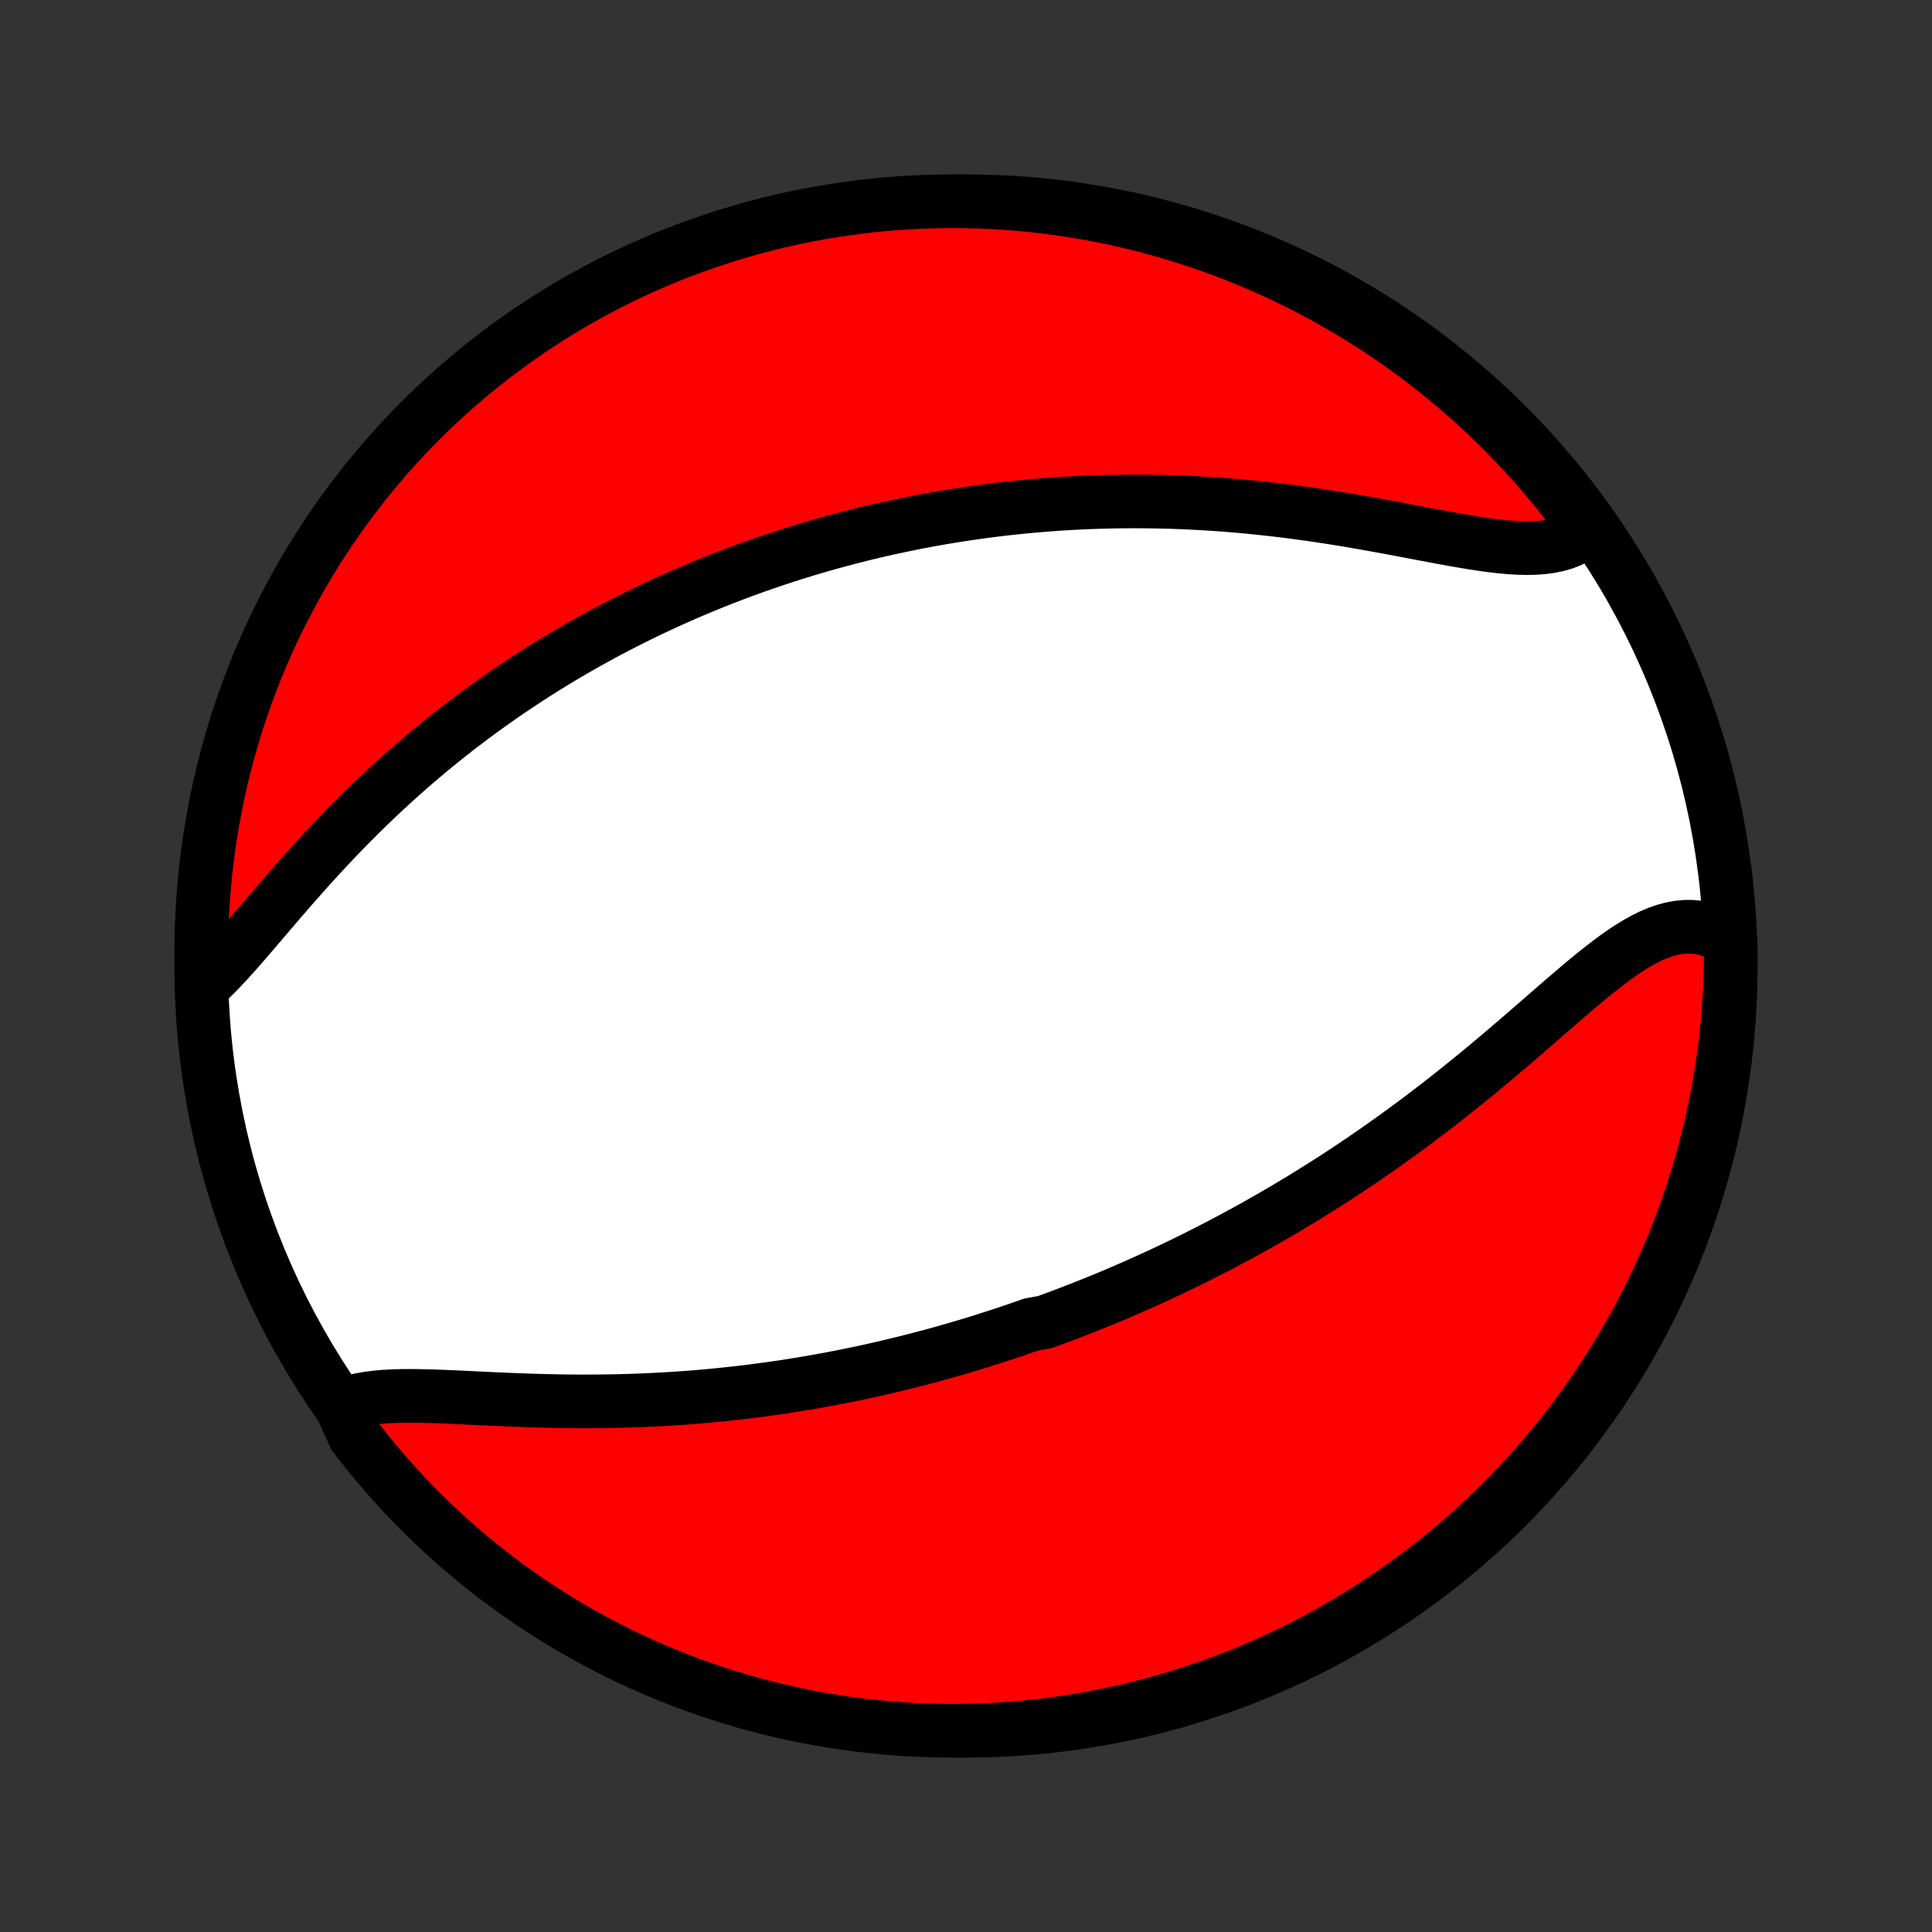 <?xml version="1.0" encoding="utf-8" standalone="no"?>
<!DOCTYPE svg PUBLIC "-//W3C//DTD SVG 1.1//EN"
  "http://www.w3.org/Graphics/SVG/1.1/DTD/svg11.dtd">
<!-- Created with matplotlib (http://matplotlib.org/) -->
<svg height="72pt" version="1.1" viewBox="0 0 72 72" width="72pt" xmlns="http://www.w3.org/2000/svg" xmlns:xlink="http://www.w3.org/1999/xlink">
 <rect x="0" y="0" width="72" height="72" fill="#333333" stroke="none"/>
 <defs>
  <style type="text/css">
*{stroke-linecap:butt;stroke-linejoin:round;}
  </style>
 </defs>
 <g id="figure_1">
  <g id="patch_1">
   <path d="
M0 72
L72 72
L72 0
L0 0
z
" style="fill:none;"/>
  </g>
  <g id="axes_1">
   <g id="PatchCollection_1">
    <defs>
     <path d="
M36 -7.5
C43.558 -7.5 50.808 -10.503 56.153 -15.848
C61.497 -21.192 64.5 -28.442 64.5 -36
C64.5 -43.558 61.497 -50.808 56.153 -56.153
C50.808 -61.497 43.558 -64.5 36 -64.5
C28.442 -64.5 21.192 -61.497 15.848 -56.153
C10.503 -50.808 7.5 -43.558 7.5 -36
C7.5 -28.442 10.503 -21.192 15.848 -15.848
C21.192 -10.503 28.442 -7.5 36 -7.5
z
" id="C0_0_a811fe30f3"/>
     <path d="
M12.707 -19.609
L12.94 -19.701
L13.188 -19.777
L13.448 -19.838
L13.721 -19.887
L14.005 -19.923
L14.3 -19.95
L14.604 -19.967
L14.916 -19.977
L15.236 -19.98
L15.563 -19.977
L15.896 -19.971
L16.233 -19.961
L16.576 -19.948
L16.922 -19.933
L17.271 -19.917
L17.623 -19.9
L17.977 -19.883
L18.333 -19.866
L18.69 -19.851
L19.047 -19.835
L19.406 -19.822
L19.764 -19.809
L20.122 -19.798
L20.48 -19.79
L20.837 -19.782
L21.193 -19.778
L21.548 -19.775
L21.901 -19.774
L22.253 -19.776
L22.604 -19.78
L22.952 -19.786
L23.299 -19.795
L23.643 -19.806
L23.986 -19.819
L24.326 -19.834
L24.664 -19.852
L25 -19.871
L25.333 -19.893
L25.664 -19.917
L25.992 -19.943
L26.318 -19.971
L26.642 -20.002
L26.963 -20.034
L27.282 -20.068
L27.598 -20.104
L27.912 -20.141
L28.223 -20.181
L28.532 -20.222
L28.839 -20.265
L29.143 -20.309
L29.445 -20.355
L29.745 -20.403
L30.042 -20.453
L30.337 -20.503
L30.631 -20.556
L30.922 -20.609
L31.211 -20.665
L31.498 -20.721
L31.783 -20.779
L32.066 -20.838
L32.347 -20.899
L32.627 -20.961
L32.904 -21.024
L33.181 -21.089
L33.455 -21.155
L33.728 -21.222
L33.999 -21.29
L34.269 -21.359
L34.537 -21.43
L34.804 -21.502
L35.07 -21.575
L35.335 -21.65
L35.598 -21.725
L35.86 -21.802
L36.121 -21.88
L36.381 -21.959
L36.64 -22.04
L36.898 -22.122
L37.156 -22.204
L37.412 -22.289
L37.668 -22.374
L37.923 -22.461
L38.177 -22.549
L38.431 -22.638
L38.937 -22.728
L39.189 -22.82
L39.441 -22.913
L39.693 -23.008
L39.944 -23.104
L40.195 -23.201
L40.446 -23.3
L40.697 -23.4
L40.948 -23.501
L41.199 -23.604
L41.449 -23.709
L41.7 -23.815
L41.951 -23.923
L42.202 -24.032
L42.453 -24.143
L42.705 -24.256
L42.956 -24.37
L43.209 -24.486
L43.461 -24.604
L43.714 -24.724
L43.967 -24.845
L44.221 -24.969
L44.476 -25.094
L44.731 -25.222
L44.986 -25.351
L45.242 -25.483
L45.499 -25.616
L45.757 -25.752
L46.015 -25.89
L46.275 -26.03
L46.535 -26.172
L46.795 -26.317
L47.057 -26.465
L47.319 -26.614
L47.583 -26.767
L47.847 -26.921
L48.112 -27.079
L48.378 -27.239
L48.645 -27.401
L48.913 -27.567
L49.182 -27.735
L49.452 -27.906
L49.723 -28.08
L49.995 -28.257
L50.267 -28.436
L50.541 -28.619
L50.815 -28.805
L51.09 -28.994
L51.367 -29.186
L51.643 -29.381
L51.921 -29.579
L52.199 -29.78
L52.478 -29.984
L52.758 -30.191
L53.038 -30.402
L53.318 -30.615
L53.599 -30.831
L53.88 -31.05
L54.161 -31.272
L54.443 -31.497
L54.724 -31.724
L55.006 -31.954
L55.287 -32.186
L55.568 -32.42
L55.849 -32.656
L56.129 -32.894
L56.409 -33.133
L56.688 -33.373
L56.966 -33.614
L57.244 -33.854
L57.52 -34.095
L57.796 -34.335
L58.07 -34.573
L58.343 -34.809
L58.615 -35.042
L58.885 -35.272
L59.154 -35.497
L59.422 -35.716
L59.689 -35.928
L59.954 -36.133
L60.218 -36.329
L60.481 -36.514
L60.742 -36.687
L61.003 -36.846
L61.262 -36.991
L61.52 -37.119
L61.778 -37.229
L62.035 -37.32
L62.29 -37.389
L62.545 -37.437
L62.798 -37.461
L63.05 -37.461
L63.301 -37.437
L63.55 -37.387
L63.796 -37.312
L64.04 -37.212
L64.28 -37.086
L64.496 -36.936
L64.5 -36.446
L64.495 -35.948
L64.481 -35.451
L64.458 -34.954
L64.427 -34.457
L64.387 -33.961
L64.338 -33.465
L64.281 -32.97
L64.215 -32.476
L64.141 -31.983
L64.058 -31.491
L63.967 -31
L63.866 -30.511
L63.758 -30.024
L63.641 -29.539
L63.516 -29.055
L63.382 -28.574
L63.24 -28.095
L63.089 -27.618
L62.931 -27.144
L62.764 -26.673
L62.589 -26.204
L62.405 -25.738
L62.214 -25.276
L62.015 -24.817
L61.808 -24.361
L61.593 -23.909
L61.37 -23.46
L61.14 -23.015
L60.902 -22.575
L60.656 -22.138
L60.403 -21.705
L60.142 -21.277
L59.874 -20.854
L59.599 -20.435
L59.316 -20.02
L59.027 -19.611
L58.73 -19.206
L58.426 -18.807
L58.116 -18.413
L57.799 -18.024
L57.475 -17.641
L57.145 -17.263
L56.808 -16.892
L56.465 -16.525
L56.116 -16.165
L55.761 -15.811
L55.399 -15.463
L55.032 -15.121
L54.659 -14.786
L54.28 -14.457
L53.895 -14.135
L53.506 -13.819
L53.111 -13.51
L52.71 -13.208
L52.305 -12.913
L51.894 -12.625
L51.479 -12.344
L51.059 -12.07
L50.634 -11.803
L50.205 -11.544
L49.772 -11.293
L49.334 -11.048
L48.893 -10.812
L48.447 -10.583
L47.998 -10.362
L47.545 -10.149
L47.088 -9.943
L46.629 -9.746
L46.165 -9.556
L45.699 -9.375
L45.23 -9.201
L44.758 -9.036
L44.283 -8.879
L43.806 -8.73
L43.327 -8.59
L42.845 -8.458
L42.361 -8.334
L41.875 -8.219
L41.387 -8.112
L40.898 -8.014
L40.407 -7.924
L39.915 -7.843
L39.422 -7.77
L38.928 -7.706
L38.433 -7.651
L37.937 -7.604
L37.44 -7.566
L36.943 -7.536
L36.446 -7.516
L35.948 -7.503
L35.451 -7.5
L34.954 -7.505
L34.457 -7.519
L33.961 -7.542
L33.465 -7.573
L32.97 -7.613
L32.476 -7.662
L31.983 -7.719
L31.491 -7.785
L31 -7.859
L30.511 -7.942
L30.024 -8.034
L29.539 -8.134
L29.055 -8.242
L28.574 -8.359
L28.095 -8.485
L27.618 -8.618
L27.144 -8.76
L26.673 -8.911
L26.204 -9.07
L25.738 -9.236
L25.276 -9.411
L24.817 -9.595
L24.361 -9.786
L23.909 -9.985
L23.46 -10.192
L23.015 -10.407
L22.575 -10.63
L22.138 -10.86
L21.705 -11.098
L21.277 -11.344
L20.854 -11.597
L20.435 -11.858
L20.02 -12.126
L19.611 -12.401
L19.206 -12.684
L18.807 -12.973
L18.413 -13.27
L18.024 -13.573
L17.641 -13.884
L17.263 -14.201
L16.892 -14.525
L16.525 -14.855
L16.165 -15.192
L15.811 -15.535
L15.463 -15.884
L15.121 -16.239
L14.786 -16.601
L14.457 -16.968
L14.135 -17.341
L13.819 -17.72
L13.51 -18.105
L13.208 -18.494
z
" id="C0_1_f6b7196ffa"/>
     <path d="
M7.538 -35.239
L7.763 -35.444
L7.99 -35.665
L8.218 -35.899
L8.449 -36.145
L8.681 -36.4
L8.915 -36.664
L9.151 -36.936
L9.39 -37.213
L9.631 -37.495
L9.874 -37.78
L10.12 -38.068
L10.368 -38.358
L10.619 -38.648
L10.871 -38.939
L11.126 -39.229
L11.383 -39.519
L11.642 -39.806
L11.903 -40.092
L12.166 -40.375
L12.43 -40.656
L12.696 -40.934
L12.963 -41.208
L13.231 -41.479
L13.5 -41.746
L13.771 -42.009
L14.042 -42.269
L14.314 -42.525
L14.586 -42.776
L14.859 -43.023
L15.133 -43.266
L15.406 -43.505
L15.68 -43.74
L15.954 -43.971
L16.228 -44.197
L16.502 -44.419
L16.776 -44.637
L17.049 -44.851
L17.323 -45.06
L17.596 -45.266
L17.869 -45.468
L18.141 -45.666
L18.413 -45.86
L18.685 -46.05
L18.956 -46.237
L19.226 -46.419
L19.497 -46.599
L19.766 -46.775
L20.035 -46.947
L20.304 -47.116
L20.572 -47.281
L20.839 -47.443
L21.106 -47.602
L21.373 -47.758
L21.639 -47.911
L21.904 -48.061
L22.169 -48.208
L22.433 -48.352
L22.697 -48.494
L22.961 -48.632
L23.224 -48.768
L23.487 -48.901
L23.75 -49.032
L24.012 -49.16
L24.274 -49.286
L24.536 -49.409
L24.797 -49.53
L25.059 -49.649
L25.32 -49.765
L25.581 -49.879
L25.842 -49.991
L26.103 -50.101
L26.364 -50.209
L26.625 -50.314
L26.887 -50.418
L27.148 -50.52
L27.41 -50.619
L27.672 -50.717
L27.934 -50.813
L28.197 -50.907
L28.46 -50.999
L28.723 -51.089
L28.987 -51.177
L29.252 -51.264
L29.517 -51.349
L29.783 -51.432
L30.049 -51.514
L30.316 -51.593
L30.584 -51.672
L30.853 -51.748
L31.123 -51.822
L31.394 -51.895
L31.666 -51.967
L31.939 -52.036
L32.213 -52.105
L32.488 -52.171
L32.765 -52.236
L33.043 -52.298
L33.322 -52.36
L33.603 -52.419
L33.885 -52.477
L34.169 -52.534
L34.454 -52.588
L34.741 -52.641
L35.03 -52.692
L35.321 -52.741
L35.613 -52.789
L35.907 -52.834
L36.204 -52.878
L36.502 -52.92
L36.802 -52.96
L37.105 -52.998
L37.409 -53.035
L37.716 -53.069
L38.025 -53.101
L38.337 -53.131
L38.651 -53.159
L38.967 -53.185
L39.286 -53.209
L39.607 -53.23
L39.931 -53.249
L40.257 -53.266
L40.586 -53.28
L40.917 -53.292
L41.252 -53.301
L41.589 -53.308
L41.928 -53.312
L42.271 -53.314
L42.616 -53.312
L42.964 -53.308
L43.314 -53.301
L43.667 -53.292
L44.023 -53.279
L44.381 -53.263
L44.742 -53.244
L45.106 -53.222
L45.472 -53.197
L45.84 -53.169
L46.211 -53.138
L46.584 -53.103
L46.959 -53.065
L47.336 -53.024
L47.715 -52.98
L48.095 -52.933
L48.477 -52.882
L48.86 -52.829
L49.245 -52.772
L49.63 -52.713
L50.016 -52.651
L50.402 -52.587
L50.788 -52.52
L51.173 -52.452
L51.558 -52.382
L51.942 -52.311
L52.325 -52.239
L52.705 -52.167
L53.083 -52.095
L53.458 -52.024
L53.829 -51.955
L54.197 -51.888
L54.559 -51.825
L54.917 -51.766
L55.268 -51.713
L55.612 -51.666
L55.949 -51.628
L56.278 -51.599
L56.598 -51.58
L56.908 -51.573
L57.207 -51.58
L57.495 -51.601
L57.772 -51.638
L58.035 -51.692
L58.285 -51.764
L58.522 -51.855
L58.744 -51.965
L58.952 -52.094
L59.039 -52.243
L58.743 -52.777
L58.439 -53.176
L58.129 -53.571
L57.812 -53.96
L57.489 -54.343
L57.159 -54.721
L56.823 -55.093
L56.48 -55.459
L56.131 -55.82
L55.776 -56.174
L55.414 -56.523
L55.047 -56.865
L54.674 -57.2
L54.296 -57.529
L53.912 -57.852
L53.522 -58.168
L53.127 -58.477
L52.727 -58.78
L52.322 -59.075
L51.911 -59.364
L51.496 -59.645
L51.077 -59.919
L50.652 -60.186
L50.223 -60.445
L49.79 -60.697
L49.353 -60.942
L48.911 -61.178
L48.466 -61.408
L48.017 -61.629
L47.564 -61.843
L47.108 -62.049
L46.648 -62.246
L46.185 -62.436
L45.719 -62.618
L45.25 -62.792
L44.778 -62.957
L44.303 -63.115
L43.826 -63.264
L43.347 -63.404
L42.865 -63.537
L42.381 -63.661
L41.895 -63.776
L41.408 -63.884
L40.919 -63.982
L40.428 -64.072
L39.936 -64.154
L39.443 -64.227
L38.948 -64.291
L38.453 -64.347
L37.957 -64.394
L37.461 -64.433
L36.964 -64.463
L36.467 -64.484
L35.969 -64.496
L35.472 -64.5
L34.975 -64.495
L34.478 -64.481
L33.981 -64.459
L33.485 -64.428
L32.99 -64.389
L32.496 -64.341
L32.003 -64.284
L31.511 -64.218
L31.021 -64.144
L30.532 -64.062
L30.044 -63.971
L29.559 -63.871
L29.075 -63.763
L28.594 -63.646
L28.115 -63.521
L27.638 -63.388
L27.164 -63.246
L26.692 -63.096
L26.224 -62.937
L25.758 -62.771
L25.295 -62.596
L24.836 -62.413
L24.38 -62.222
L23.927 -62.023
L23.479 -61.817
L23.034 -61.602
L22.593 -61.38
L22.156 -61.15
L21.723 -60.912
L21.295 -60.666
L20.871 -60.413
L20.452 -60.153
L20.038 -59.885
L19.628 -59.61
L19.223 -59.328
L18.824 -59.039
L18.429 -58.743
L18.04 -58.439
L17.657 -58.129
L17.279 -57.812
L16.907 -57.489
L16.541 -57.159
L16.18 -56.823
L15.826 -56.48
L15.477 -56.131
L15.135 -55.776
L14.8 -55.414
L14.471 -55.047
L14.148 -54.674
L13.832 -54.296
L13.523 -53.912
L13.22 -53.522
L12.925 -53.127
L12.636 -52.727
L12.355 -52.322
L12.081 -51.911
L11.814 -51.496
L11.555 -51.077
L11.303 -50.652
L11.058 -50.223
L10.822 -49.79
L10.592 -49.353
L10.371 -48.911
L10.157 -48.466
L9.951 -48.017
L9.754 -47.564
L9.564 -47.108
L9.382 -46.648
L9.208 -46.185
L9.043 -45.719
L8.885 -45.25
L8.736 -44.778
L8.596 -44.303
L8.463 -43.826
L8.339 -43.347
L8.224 -42.865
L8.116 -42.381
L8.018 -41.895
L7.928 -41.408
L7.846 -40.919
L7.773 -40.428
L7.709 -39.936
L7.653 -39.443
L7.606 -38.948
L7.567 -38.453
L7.537 -37.957
L7.516 -37.461
L7.504 -36.964
L7.5 -36.467
z
" id="C0_2_990e12e79f"/>
    </defs>
    <g clip-path="url(#p1bffca34e9)">
     <use style="fill:#ffffff;stroke:#000000;stroke-width:2.0;" x="0.0" xlink:href="#C0_0_a811fe30f3" y="72.0"/>
    </g>
    <g clip-path="url(#p1bffca34e9)">
     <use style="fill:#ff0000;stroke:#000000;stroke-width:2.0;" x="0.0" xlink:href="#C0_1_f6b7196ffa" y="72.0"/>
    </g>
    <g clip-path="url(#p1bffca34e9)">
     <use style="fill:#ff0000;stroke:#000000;stroke-width:2.0;" x="0.0" xlink:href="#C0_2_990e12e79f" y="72.0"/>
    </g>
   </g>
  </g>
 </g>
 <defs>
  <clipPath id="p1bffca34e9">
   <rect height="72.0" width="72.0" x="0.0" y="0.0"/>
  </clipPath>
 </defs>
</svg>
